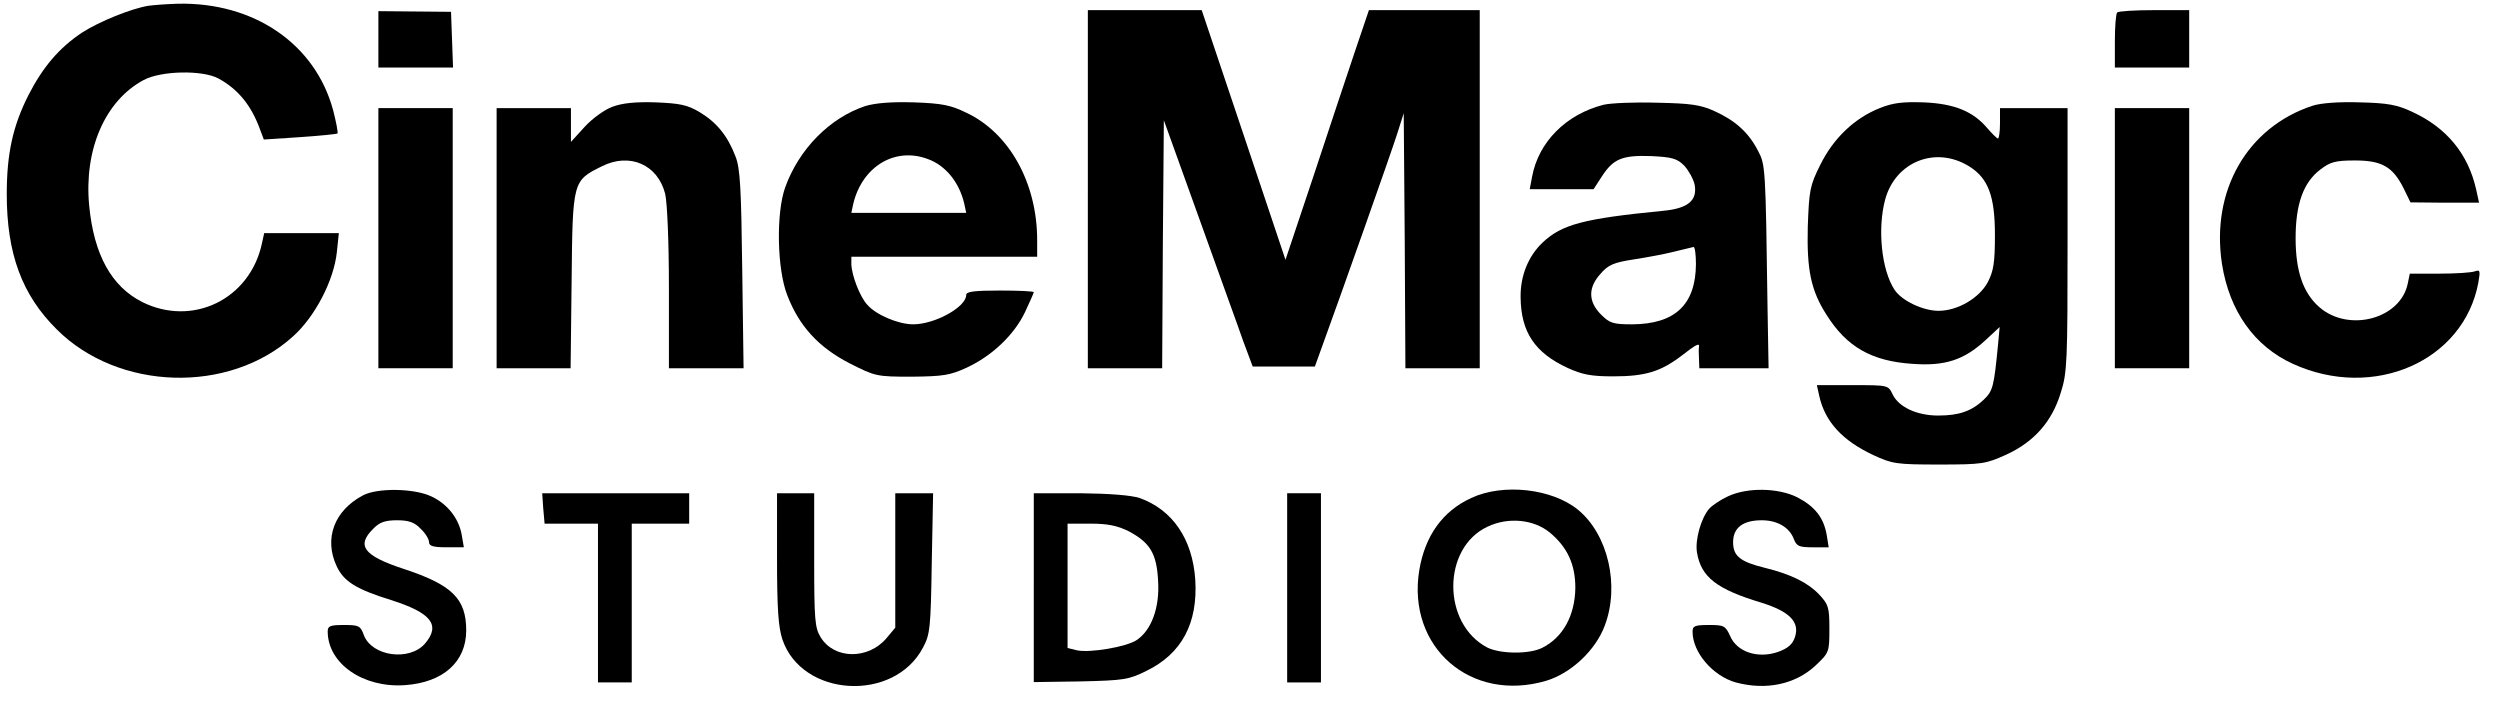 <svg version="1.0" xmlns="http://www.w3.org/2000/svg" viewBox="0 0 740 210" preserveAspectRatio="xMidYMid meet">

<g transform="translate(-160,635) scale(0.1,-0.1)" stroke="none">
<path d="M2040 6333 c-51 -8 -147 -47 -198 -80 -67 -45 -115 -101 -158 -185 -46 -91 -64 -173 -64 -293 0 -176 45 -298 148 -400 182 -182 510 -192 699 -21 66 59 121 166 130 249 l6 57 -111 0 -110 0 -7 -32 c-36 -164 -205 -246 -354 -172 -91 46 -143 140 -157 285 -16 166 47 311 161 372 52 28 174 30 221 5 59 -32 98 -80 124 -152 l11 -29 106 7 c59 4 109 9 112 11 2 3 -4 34 -13 69 -53 196 -234 320 -460 315 -34 -1 -72 -4 -86 -6z"/>
<path d="M2720 6234 l0 -84 110 0 111 0 -3 83 -3 82 -107 1 -108 1 0 -83z"/>
<path d="M4820 5790 l0 -530 110 0 110 0 2 367 3 367 104 -289 c57 -160 117 -324 131 -365 l28 -75 92 0 92 0 18 50 c57 156 210 589 226 640 l19 60 3 -377 2 -378 110 0 110 0 0 530 0 530 -164 0 -164 0 -43 -127 c-24 -71 -79 -237 -123 -370 l-81 -242 -124 370 -124 369 -169 0 -168 0 0 -530z"/>
<path d="M7867 6313 c-4 -3 -7 -42 -7 -85 l0 -78 110 0 110 0 0 85 0 85 -103 0 c-57 0 -107 -3 -110 -7z"/>
<path d="M3413 6034 c-23 -8 -60 -35 -82 -59 l-41 -45 0 50 0 50 -110 0 -110 0 0 -385 0 -385 110 0 109 0 3 259 c3 296 3 296 90 339 82 41 165 5 187 -82 6 -27 11 -139 11 -280 l0 -236 110 0 111 0 -4 293 c-3 239 -6 300 -20 334 -23 61 -56 101 -106 131 -37 22 -59 26 -130 29 -59 2 -99 -2 -128 -13z"/>
<path d="M4161 6036 c-105 -35 -196 -127 -237 -241 -27 -76 -24 -241 6 -318 35 -92 93 -155 184 -202 77 -39 80 -40 185 -40 93 1 113 4 163 27 75 35 140 97 172 164 14 30 26 57 26 59 0 3 -45 5 -100 5 -76 0 -100 -3 -100 -13 0 -36 -93 -87 -157 -87 -44 0 -110 28 -136 58 -22 24 -46 87 -47 120 l0 22 275 0 275 0 0 49 c0 169 -82 317 -209 377 -47 23 -72 28 -156 31 -68 2 -114 -2 -144 -11z m186 -157 c52 -19 92 -68 107 -131 l6 -28 -170 0 -170 0 6 28 c27 110 124 168 221 131z"/>
<path d="M6347 6040 c-111 -28 -193 -110 -212 -213 l-7 -37 94 0 95 0 24 37 c34 53 61 64 146 61 62 -3 77 -7 98 -28 13 -14 27 -39 31 -56 9 -47 -19 -71 -93 -78 -235 -23 -300 -40 -357 -94 -42 -40 -66 -98 -65 -162 1 -103 42 -164 139 -209 44 -20 70 -25 135 -25 95 0 140 14 201 60 45 35 55 40 53 27 -1 -5 -1 -20 0 -35 l1 -28 103 0 102 0 -3 172 c-6 427 -6 430 -29 473 -28 54 -68 89 -128 116 -41 19 -71 23 -170 25 -66 2 -137 -1 -158 -6z m273 -472 c-1 -120 -62 -177 -188 -178 -57 0 -67 3 -93 29 -38 38 -39 80 -1 121 22 26 39 33 97 42 39 6 93 16 120 23 28 7 53 13 58 14 4 0 7 -23 7 -51z"/>
<path d="M7164 6030 c-75 -30 -137 -89 -176 -168 -31 -62 -33 -75 -37 -184 -3 -126 9 -187 55 -259 60 -96 134 -138 255 -146 96 -7 152 11 216 70 l42 39 -5 -54 c-12 -123 -15 -135 -42 -161 -36 -34 -73 -47 -135 -47 -63 0 -117 25 -135 63 -13 27 -13 27 -118 27 l-106 0 7 -32 c17 -76 68 -132 160 -175 56 -26 68 -28 195 -28 128 0 138 2 198 29 83 38 136 98 162 184 19 59 20 93 20 453 l0 389 -100 0 -100 0 0 -45 c0 -25 -3 -45 -6 -45 -3 0 -17 14 -31 30 -42 50 -97 73 -188 77 -63 2 -91 -1 -131 -17z m264 -172 c57 -35 77 -88 77 -203 0 -82 -4 -107 -21 -140 -25 -47 -89 -85 -146 -85 -46 0 -109 30 -130 62 -39 59 -51 181 -28 267 30 112 149 160 248 99z"/>
<path d="M8445 6037 c-194 -64 -301 -252 -268 -468 22 -140 96 -244 210 -296 239 -109 506 8 549 241 6 35 5 38 -10 33 -10 -4 -57 -7 -106 -7 l-87 0 -6 -29 c-21 -105 -175 -146 -262 -70 -48 42 -70 107 -70 204 0 101 23 165 73 203 30 23 45 27 103 27 80 0 112 -19 144 -83 l20 -41 101 -1 102 0 -9 41 c-24 104 -87 181 -189 228 -45 21 -72 26 -155 28 -63 2 -115 -2 -140 -10z"/>
<path d="M2720 5645 l0 -385 110 0 110 0 0 385 0 385 -110 0 -110 0 0 -385z"/>
<path d="M7860 5645 l0 -385 110 0 110 0 0 385 0 385 -110 0 -110 0 0 -385z"/>
<path d="M2675 4884 c-86 -45 -117 -129 -78 -211 21 -44 57 -67 160 -99 120 -38 148 -74 101 -129 -46 -53 -157 -38 -181 25 -10 28 -15 30 -59 30 -41 0 -48 -3 -48 -19 0 -95 105 -168 229 -159 113 8 181 69 181 162 0 94 -42 135 -185 182 -119 39 -141 69 -90 119 18 19 35 25 70 25 35 0 52 -6 70 -25 14 -13 25 -31 25 -40 0 -11 12 -15 51 -15 l52 0 -6 35 c-8 50 -43 94 -91 116 -52 24 -159 25 -201 3z"/>
<path d="M5955 4876 c-85 -39 -137 -112 -154 -214 -37 -228 153 -393 376 -327 73 22 146 90 173 163 45 118 10 270 -79 343 -77 63 -222 79 -316 35z m232 -102 c52 -43 76 -94 76 -164 -1 -81 -36 -146 -97 -177 -38 -20 -124 -19 -163 0 -135 70 -135 295 0 358 61 29 136 22 184 -17z"/>
<path d="M6715 4881 c-22 -10 -47 -27 -56 -37 -24 -28 -42 -92 -36 -129 12 -73 58 -109 191 -149 83 -26 114 -57 99 -102 -7 -21 -20 -33 -51 -44 -59 -20 -121 0 -141 48 -14 30 -18 32 -63 32 -42 0 -48 -3 -48 -20 0 -61 60 -131 128 -150 89 -24 176 -6 236 50 40 38 41 39 41 109 0 64 -3 72 -30 101 -33 35 -83 60 -160 79 -74 18 -95 35 -95 76 0 43 29 65 85 65 46 0 82 -21 95 -56 8 -21 16 -24 56 -24 l47 0 -6 37 c-9 51 -35 84 -87 111 -56 28 -147 30 -205 3z"/>
<path d="M3208 4845 l4 -45 79 0 79 0 0 -235 0 -235 50 0 50 0 0 235 0 235 85 0 85 0 0 45 0 45 -218 0 -217 0 3 -45z"/>
<path d="M3900 4697 c0 -150 4 -204 16 -240 58 -171 330 -187 416 -24 21 39 23 58 26 250 l4 207 -56 0 -56 0 0 -199 0 -199 -26 -31 c-54 -64 -155 -63 -195 3 -17 28 -19 51 -19 229 l0 197 -55 0 -55 0 0 -193z"/>
<path d="M4660 4610 l0 -279 138 2 c128 3 143 5 195 31 105 51 153 141 145 270 -8 120 -67 207 -165 242 -25 8 -87 13 -175 14 l-138 0 0 -280z m280 168 c64 -34 84 -66 88 -148 5 -79 -20 -146 -64 -175 -31 -20 -137 -38 -176 -30 l-28 7 0 184 0 184 68 0 c51 0 79 -6 112 -22z"/>
<path d="M5410 4610 l0 -280 50 0 50 0 0 280 0 280 -50 0 -50 0 0 -280z"/>
</g>
</svg>